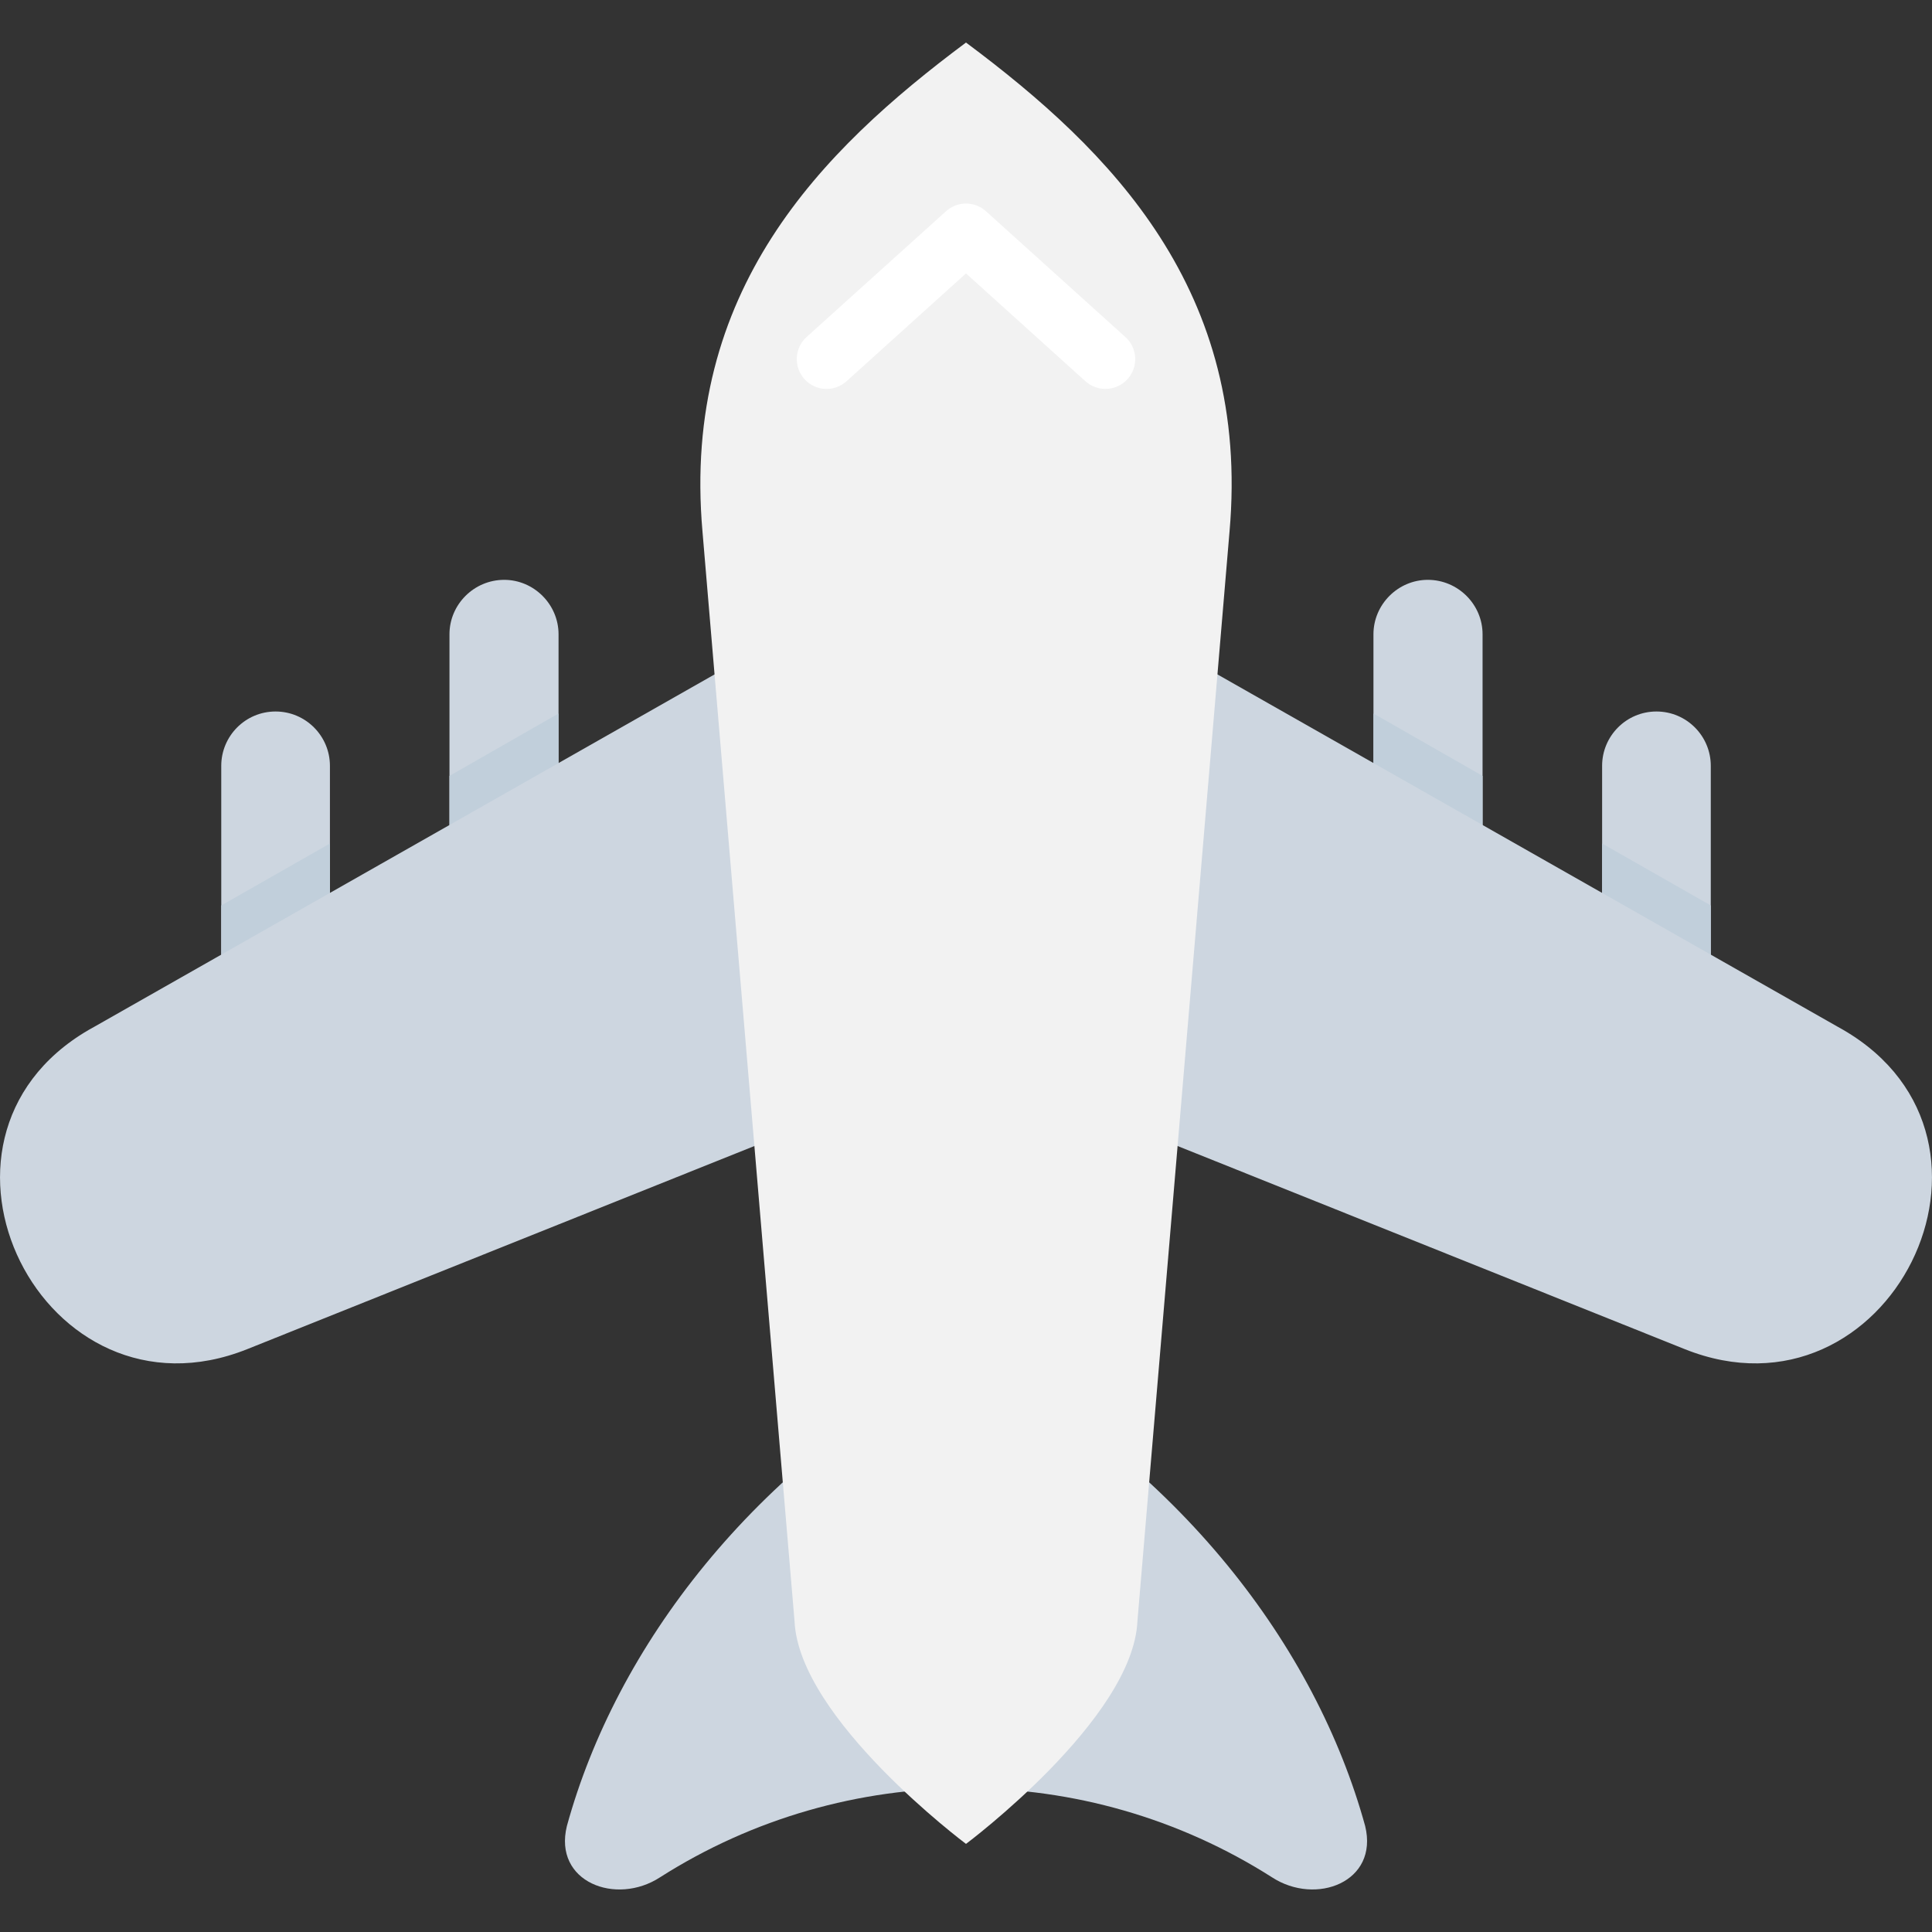 <?xml version="1.0" encoding="utf-8"?>
<!-- Generator: Adobe Illustrator 16.0.0, SVG Export Plug-In . SVG Version: 6.00 Build 0)  -->
<!DOCTYPE svg PUBLIC "-//W3C//DTD SVG 1.1//EN" "http://www.w3.org/Graphics/SVG/1.1/DTD/svg11.dtd">
<svg version="1.1" id="Layer_1" xmlns="http://www.w3.org/2000/svg" xmlns:xlink="http://www.w3.org/1999/xlink" x="0px" y="0px"
	 width="48px" height="48px" viewBox="0 0 48 48" enable-background="new 0 0 48 48" xml:space="preserve">
<rect x="0" y="0" width="48" height="48" fill="#333333" stroke="none"/>
<g>
	<path fill="#CDD6E0" d="M24,33.613c-5.295,2.816-8.69,7.297-9.916,11.754c-0.342,1.391,1.221,1.986,2.313,1.275
		c4.633-2.951,10.574-2.951,15.207,0c1.092,0.711,2.654,0.115,2.313-1.275C32.69,40.91,29.295,36.43,24,33.613"/>
	<path fill="#CDD6E0" d="M36.834,15.758v6.988h-2.711v-6.988c0-0.74,0.61-1.352,1.351-1.352
		C36.224,14.406,36.834,15.018,36.834,15.758"/>
	<path fill="#CDD6E0" d="M42.504,19.027v6.99h-2.7v-6.99c0-0.74,0.6-1.35,1.35-1.35S42.504,18.287,42.504,19.027"/>
	<polygon fill="#C1CFDB" points="34.124,17.727 36.834,19.277 36.834,23.246 34.124,23.246 	"/>
	<polygon fill="#C1CFDB" points="42.504,22.496 42.504,26.518 39.804,26.518 39.804,20.957 	"/>
	<path fill="#CDD6E0" d="M45.655,25.508L24,13.207v13.16l17.852,7.15c5.072,2.033,8.666-5.184,3.943-7.93
		C45.749,25.561,45.702,25.535,45.655,25.508"/>
	<path fill="#CDD6E0" d="M11.167,15.758v6.988h2.71v-6.988c0-0.74-0.61-1.352-1.351-1.352
		C11.776,14.406,11.167,15.018,11.167,15.758"/>
	<path fill="#CDD6E0" d="M5.497,19.027v6.99h2.7v-6.99c0-0.74-0.601-1.35-1.351-1.35S5.497,18.287,5.497,19.027"/>
	<polygon fill="#C1CFDB" points="13.876,17.727 11.167,19.277 11.167,23.246 13.876,23.246 	"/>
	<polygon fill="#C1CFDB" points="5.497,22.496 5.497,26.518 8.197,26.518 8.197,20.957 	"/>
	<path fill="#CDD6E0" d="M2.346,25.508L24,13.207v13.16l-17.852,7.15c-5.072,2.033-8.666-5.184-3.943-7.93
		C2.252,25.561,2.299,25.535,2.346,25.508"/>
	<path fill="#F2F2F2" d="M24,1.057L24,1.057c-3.609,2.691-7.072,6.168-6.547,12.15l2.287,27.07C19.85,42.711,24,45.811,24,45.811
		s4.15-3.1,4.259-5.533l2.288-27.07C31.073,7.225,27.61,3.748,24,1.057"/>
	<path fill="#FFFFFF" d="M27.463,9.662c-0.176,0-0.354-0.063-0.495-0.189L24,6.793l-2.969,2.68c-0.303,0.273-0.771,0.25-1.045-0.055
		c-0.273-0.303-0.25-0.771,0.053-1.045l3.465-3.125c0.281-0.254,0.709-0.254,0.992,0l3.463,3.125
		c0.305,0.273,0.328,0.742,0.055,1.045C27.868,9.58,27.667,9.662,27.463,9.662"/>
</g>
</svg>

